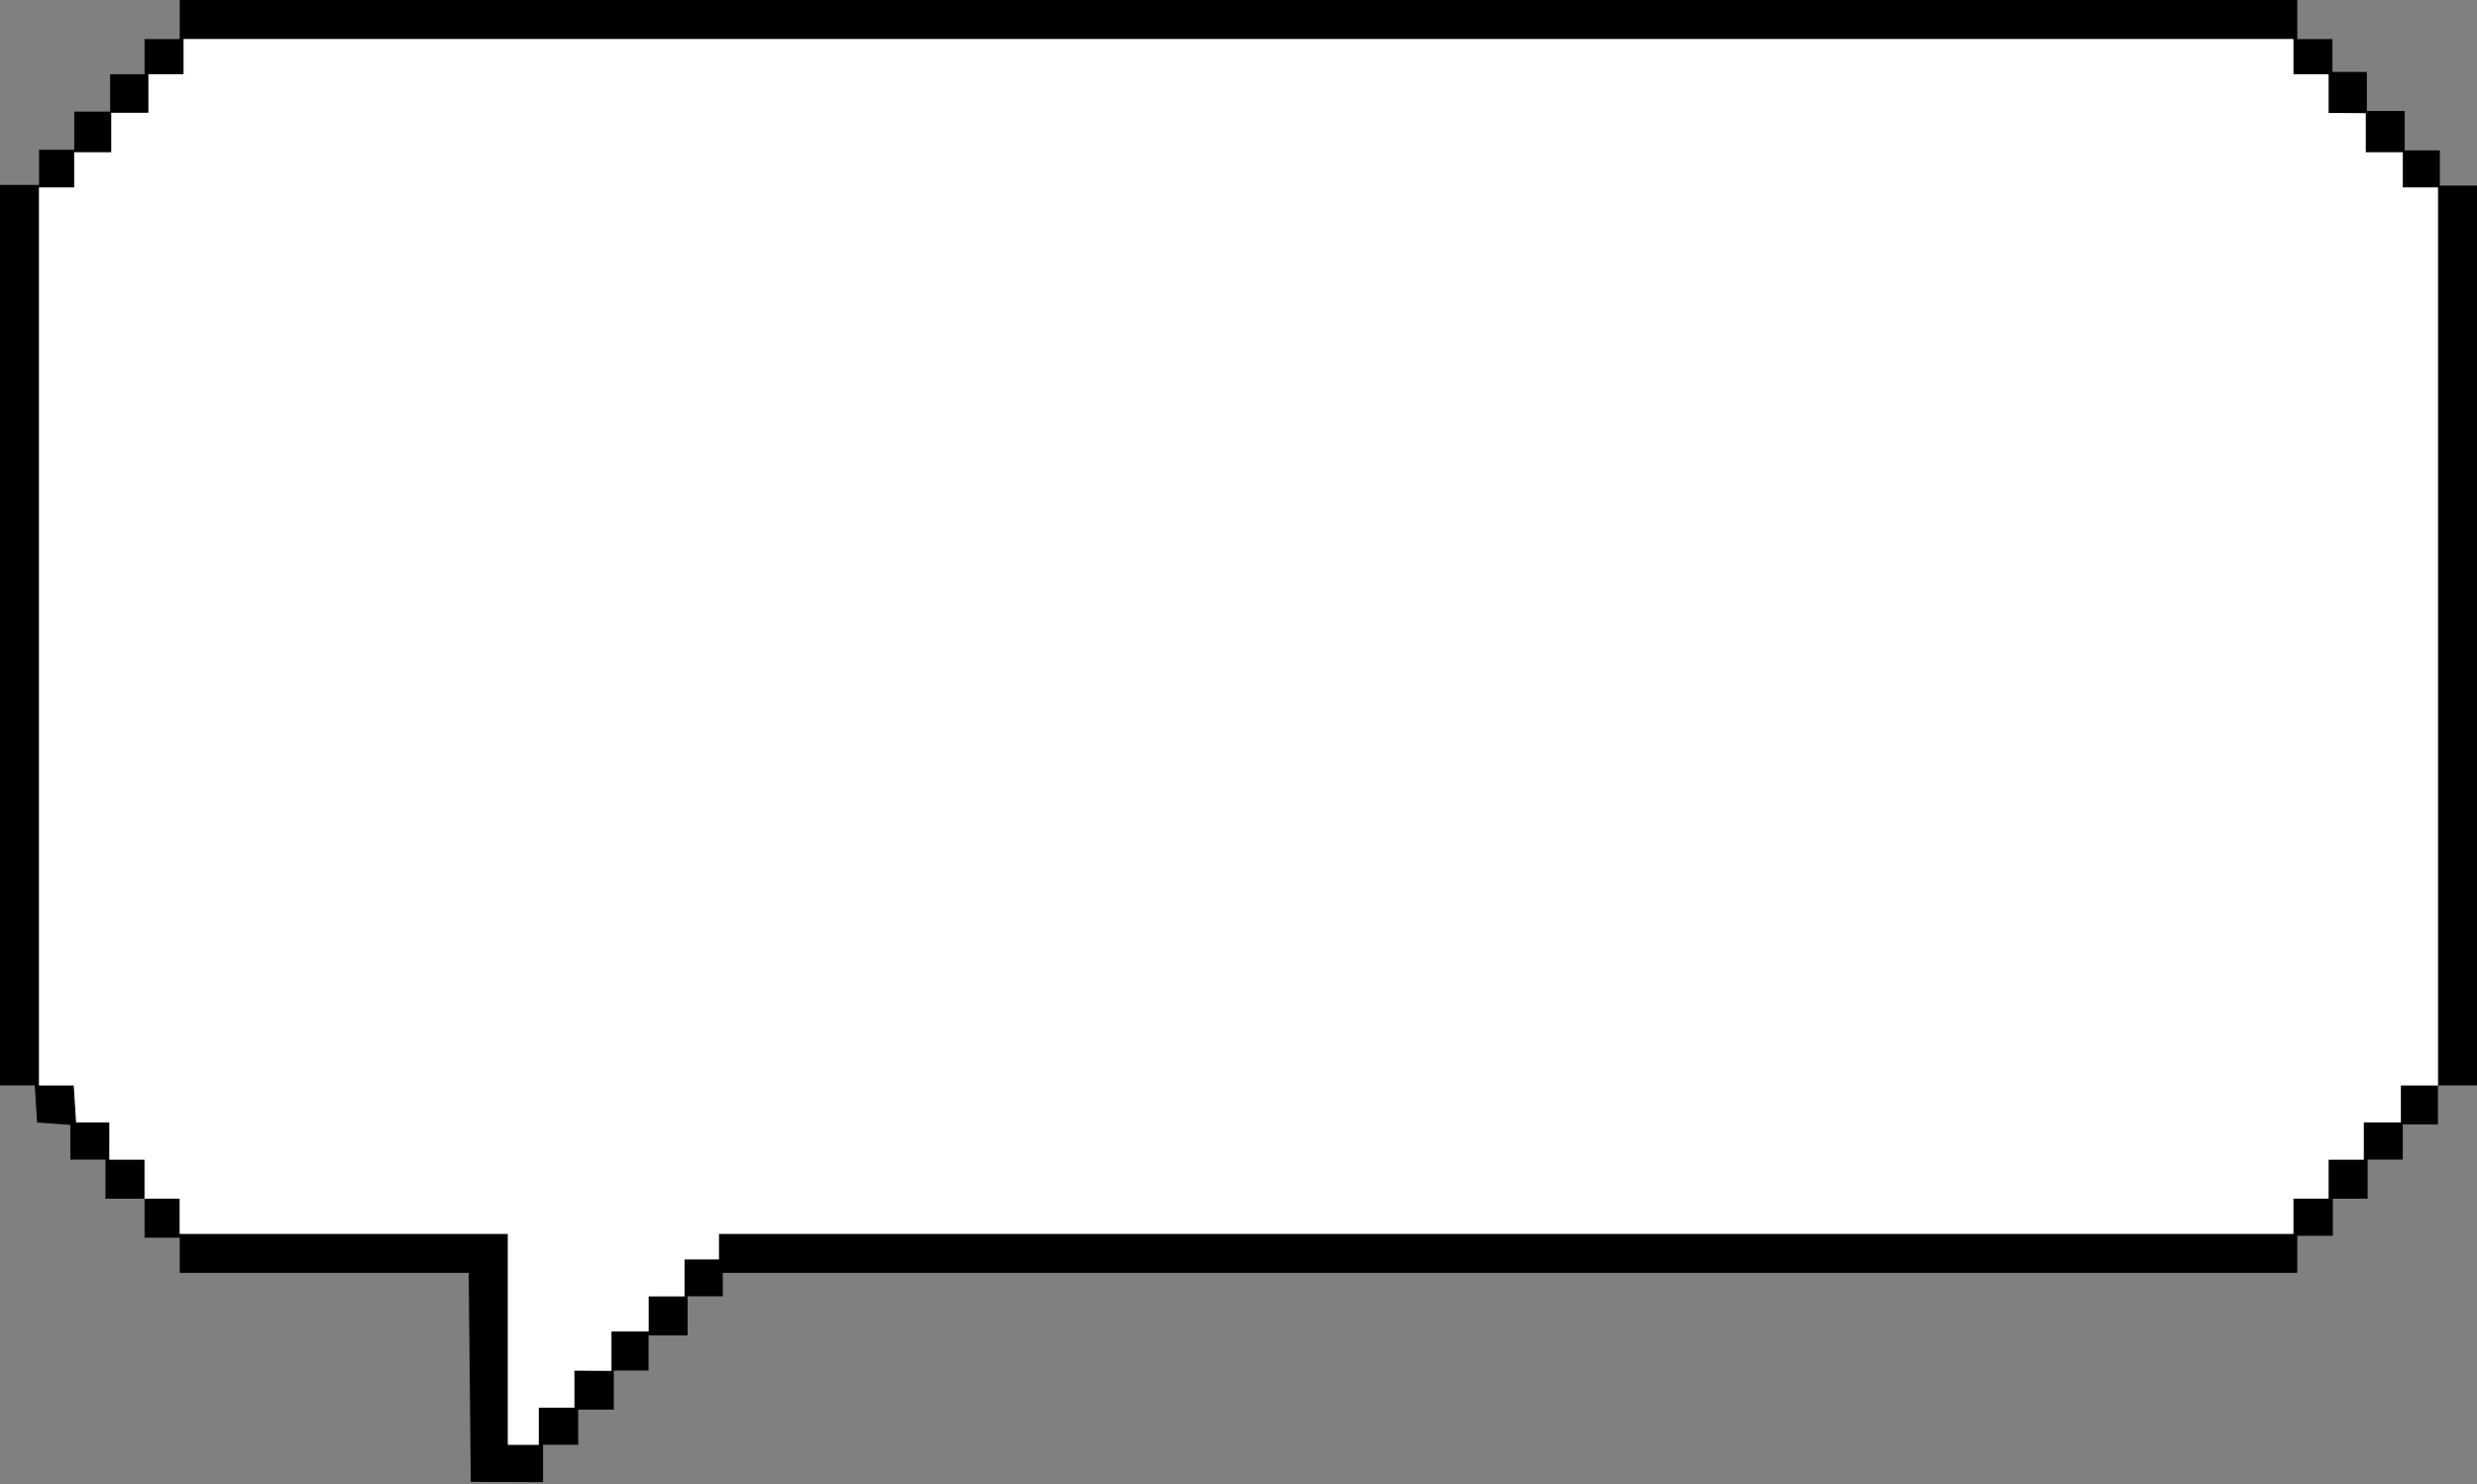 <svg width="634" height="380" viewBox="0 0 634 380" fill="none" xmlns="http://www.w3.org/2000/svg">
<rect x="0" y="0" width="634" height="380" fill="#808080" stroke="none"/>
<path fill-rule="evenodd" clip-rule="evenodd" d="M46 5V10H41.5H37L37.001 14.75L37 19H33H28.195V24.5V28.575H23.5H19V33.841V38.341H14H10V43.341V47.341H0L7.62939e-06 252.405V277.85H4.445H8.89L9.195 282.6L9.5 287.35L13.75 287.657L18 287.965V292.407V296.85H22.5H27V301.85V306.85H32H37V311.85V316.85H41.5H46V321.35V325.85H82.984H119.967L120.5 379.35L139 379.425V379.35V369.85H148V360.85H157.11V350.85H166V341.85H176V331.85H185V325.85H588V316.35H597.11V306.85H606V296.85H615V287.85H619.5H624V277.847L629 277.85H634V47.5H624.5V38.5H615.5V28.416H605.805V24.25V18.416H597V10H588V5V0H46V5ZM587 14.559V19H596V23.945V28.916L605.5 29V39H615V43.5V48H624V277.847L619.25 277.848L614.5 277.847V287.35H605V296.85H596V306.85H587V311.35V315.85H184V322.35V322.39H175.195V331.85H166V340.85H156.5V350.925L147 350.85L147.001 360.35H137.89V369.85H130V315.85H88H46V311.35V306.85H41.5H37V301.85V296.85H32.5H28L28.001 292.1L28.003 287.35H23.751H19.5L19.195 282.6L18.89 277.85H14.445H10V252.35L10 48H14.5H19V43.5V39H23.5H28.5V34.575V28.89H33.5H38V23.945V19H42.5H47V14.502V10.005H587V14.559Z" fill="black"/>
<path fill-rule="evenodd" clip-rule="evenodd" d="M587 14.554V18.995H596V23.94V28.911L605.5 28.995V38.995H615V43.495V47.995H624V277.842L619.25 277.843L614.5 277.842V287.345H605V296.845H596V306.845H587V311.345V315.845H184V322.345V322.385H175.195V331.845H166V340.845H156.5V350.92L147 350.845L147.001 360.345H137.89V369.845H130V315.845H88H46V311.345V306.845H41.5H37V301.845V296.845H32.5H28L28.001 292.095L28.003 287.345H23.751H19.5L19.195 282.595L18.89 277.845H14.445H10V252.345L10 47.995H14.5H19V43.495V38.995H23.5H28.5V34.57V28.885H33.5H38V23.94V18.995H42.5H47V14.497V10H587V14.554Z" fill="white"/>
</svg>
